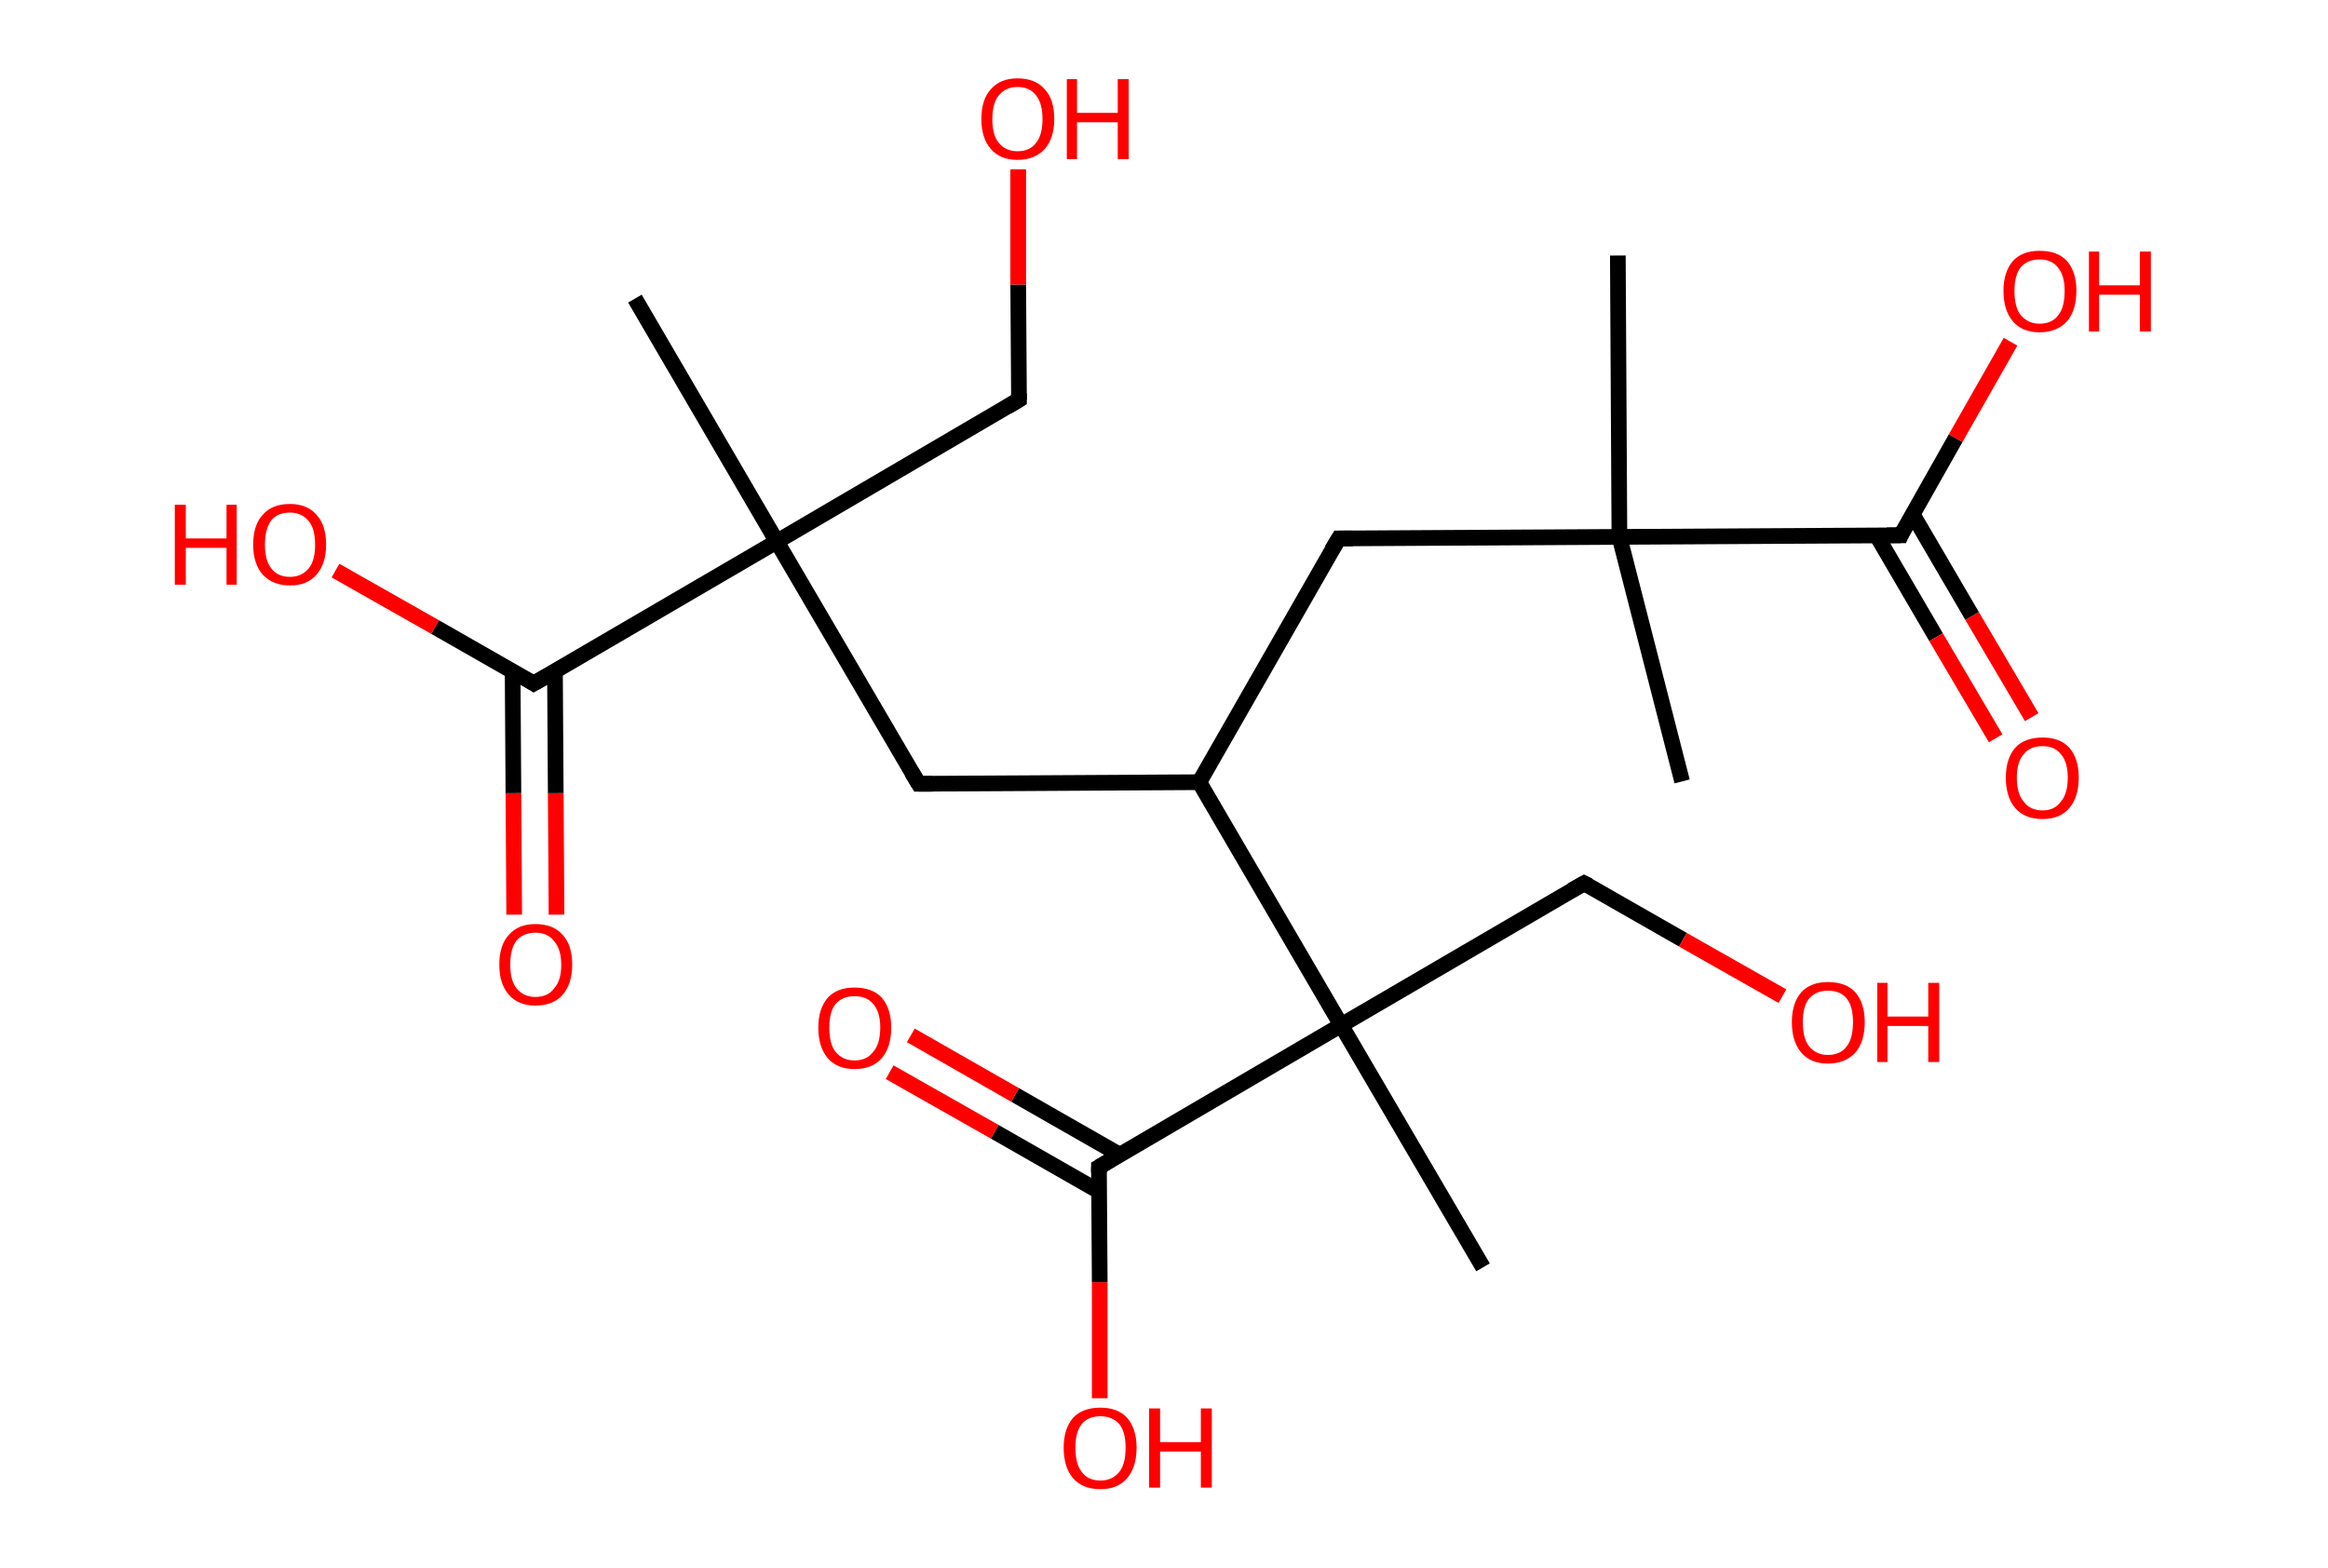 <?xml version='1.0' encoding='ASCII' standalone='yes'?>
<svg xmlns="http://www.w3.org/2000/svg" xmlns:rdkit="http://www.rdkit.org/xml" xmlns:xlink="http://www.w3.org/1999/xlink" version="1.1" baseProfile="full" xml:space="preserve" width="297px" height="200px" viewBox="0 0 297 200">
<!-- END OF HEADER -->
<rect style="opacity:1.0;fill:#FFFFFF;stroke:none" width="297.0" height="200.0" x="0.0" y="0.0"> </rect>
<path class="bond-0 atom-0 atom-1" d="M 214.6,99.7 L 206.6,68.5" style="fill:none;fill-rule:evenodd;stroke:#000000;stroke-width:2.0px;stroke-linecap:butt;stroke-linejoin:miter;stroke-opacity:1"/>
<path class="bond-1 atom-1 atom-2" d="M 206.6,68.5 L 206.4,32.6" style="fill:none;fill-rule:evenodd;stroke:#000000;stroke-width:2.0px;stroke-linecap:butt;stroke-linejoin:miter;stroke-opacity:1"/>
<path class="bond-2 atom-1 atom-3" d="M 206.6,68.5 L 170.8,68.7" style="fill:none;fill-rule:evenodd;stroke:#000000;stroke-width:2.0px;stroke-linecap:butt;stroke-linejoin:miter;stroke-opacity:1"/>
<path class="bond-3 atom-3 atom-4" d="M 170.8,68.7 L 153.0,99.8" style="fill:none;fill-rule:evenodd;stroke:#000000;stroke-width:2.0px;stroke-linecap:butt;stroke-linejoin:miter;stroke-opacity:1"/>
<path class="bond-4 atom-4 atom-5" d="M 153.0,99.8 L 117.2,100.0" style="fill:none;fill-rule:evenodd;stroke:#000000;stroke-width:2.0px;stroke-linecap:butt;stroke-linejoin:miter;stroke-opacity:1"/>
<path class="bond-5 atom-5 atom-6" d="M 117.2,100.0 L 99.1,69.1" style="fill:none;fill-rule:evenodd;stroke:#000000;stroke-width:2.0px;stroke-linecap:butt;stroke-linejoin:miter;stroke-opacity:1"/>
<path class="bond-6 atom-6 atom-7" d="M 99.1,69.1 L 81.0,38.1" style="fill:none;fill-rule:evenodd;stroke:#000000;stroke-width:2.0px;stroke-linecap:butt;stroke-linejoin:miter;stroke-opacity:1"/>
<path class="bond-7 atom-6 atom-8" d="M 99.1,69.1 L 130.0,51.0" style="fill:none;fill-rule:evenodd;stroke:#000000;stroke-width:2.0px;stroke-linecap:butt;stroke-linejoin:miter;stroke-opacity:1"/>
<path class="bond-8 atom-8 atom-9" d="M 130.0,51.0 L 129.9,36.3" style="fill:none;fill-rule:evenodd;stroke:#000000;stroke-width:2.0px;stroke-linecap:butt;stroke-linejoin:miter;stroke-opacity:1"/>
<path class="bond-8 atom-8 atom-9" d="M 129.9,36.3 L 129.9,21.6" style="fill:none;fill-rule:evenodd;stroke:#FF0000;stroke-width:2.0px;stroke-linecap:butt;stroke-linejoin:miter;stroke-opacity:1"/>
<path class="bond-9 atom-6 atom-10" d="M 99.1,69.1 L 68.1,87.2" style="fill:none;fill-rule:evenodd;stroke:#000000;stroke-width:2.0px;stroke-linecap:butt;stroke-linejoin:miter;stroke-opacity:1"/>
<path class="bond-10 atom-10 atom-11" d="M 65.4,85.6 L 65.5,101.2" style="fill:none;fill-rule:evenodd;stroke:#000000;stroke-width:2.0px;stroke-linecap:butt;stroke-linejoin:miter;stroke-opacity:1"/>
<path class="bond-10 atom-10 atom-11" d="M 65.5,101.2 L 65.6,116.7" style="fill:none;fill-rule:evenodd;stroke:#FF0000;stroke-width:2.0px;stroke-linecap:butt;stroke-linejoin:miter;stroke-opacity:1"/>
<path class="bond-10 atom-10 atom-11" d="M 70.8,85.6 L 70.9,101.2" style="fill:none;fill-rule:evenodd;stroke:#000000;stroke-width:2.0px;stroke-linecap:butt;stroke-linejoin:miter;stroke-opacity:1"/>
<path class="bond-10 atom-10 atom-11" d="M 70.9,101.2 L 71.0,116.7" style="fill:none;fill-rule:evenodd;stroke:#FF0000;stroke-width:2.0px;stroke-linecap:butt;stroke-linejoin:miter;stroke-opacity:1"/>
<path class="bond-11 atom-10 atom-12" d="M 68.1,87.2 L 55.5,80.0" style="fill:none;fill-rule:evenodd;stroke:#000000;stroke-width:2.0px;stroke-linecap:butt;stroke-linejoin:miter;stroke-opacity:1"/>
<path class="bond-11 atom-10 atom-12" d="M 55.5,80.0 L 42.8,72.8" style="fill:none;fill-rule:evenodd;stroke:#FF0000;stroke-width:2.0px;stroke-linecap:butt;stroke-linejoin:miter;stroke-opacity:1"/>
<path class="bond-12 atom-4 atom-13" d="M 153.0,99.8 L 171.1,130.8" style="fill:none;fill-rule:evenodd;stroke:#000000;stroke-width:2.0px;stroke-linecap:butt;stroke-linejoin:miter;stroke-opacity:1"/>
<path class="bond-13 atom-13 atom-14" d="M 171.1,130.8 L 189.2,161.7" style="fill:none;fill-rule:evenodd;stroke:#000000;stroke-width:2.0px;stroke-linecap:butt;stroke-linejoin:miter;stroke-opacity:1"/>
<path class="bond-14 atom-13 atom-15" d="M 171.1,130.8 L 202.1,112.7" style="fill:none;fill-rule:evenodd;stroke:#000000;stroke-width:2.0px;stroke-linecap:butt;stroke-linejoin:miter;stroke-opacity:1"/>
<path class="bond-15 atom-15 atom-16" d="M 202.1,112.7 L 214.7,119.9" style="fill:none;fill-rule:evenodd;stroke:#000000;stroke-width:2.0px;stroke-linecap:butt;stroke-linejoin:miter;stroke-opacity:1"/>
<path class="bond-15 atom-15 atom-16" d="M 214.7,119.9 L 227.4,127.1" style="fill:none;fill-rule:evenodd;stroke:#FF0000;stroke-width:2.0px;stroke-linecap:butt;stroke-linejoin:miter;stroke-opacity:1"/>
<path class="bond-16 atom-13 atom-17" d="M 171.1,130.8 L 140.2,148.9" style="fill:none;fill-rule:evenodd;stroke:#000000;stroke-width:2.0px;stroke-linecap:butt;stroke-linejoin:miter;stroke-opacity:1"/>
<path class="bond-17 atom-17 atom-18" d="M 142.8,147.3 L 129.5,139.7" style="fill:none;fill-rule:evenodd;stroke:#000000;stroke-width:2.0px;stroke-linecap:butt;stroke-linejoin:miter;stroke-opacity:1"/>
<path class="bond-17 atom-17 atom-18" d="M 129.5,139.7 L 116.2,132.1" style="fill:none;fill-rule:evenodd;stroke:#FF0000;stroke-width:2.0px;stroke-linecap:butt;stroke-linejoin:miter;stroke-opacity:1"/>
<path class="bond-17 atom-17 atom-18" d="M 140.2,152.0 L 126.9,144.4" style="fill:none;fill-rule:evenodd;stroke:#000000;stroke-width:2.0px;stroke-linecap:butt;stroke-linejoin:miter;stroke-opacity:1"/>
<path class="bond-17 atom-17 atom-18" d="M 126.9,144.4 L 113.5,136.8" style="fill:none;fill-rule:evenodd;stroke:#FF0000;stroke-width:2.0px;stroke-linecap:butt;stroke-linejoin:miter;stroke-opacity:1"/>
<path class="bond-18 atom-17 atom-19" d="M 140.2,148.9 L 140.3,163.6" style="fill:none;fill-rule:evenodd;stroke:#000000;stroke-width:2.0px;stroke-linecap:butt;stroke-linejoin:miter;stroke-opacity:1"/>
<path class="bond-18 atom-17 atom-19" d="M 140.3,163.6 L 140.3,178.4" style="fill:none;fill-rule:evenodd;stroke:#FF0000;stroke-width:2.0px;stroke-linecap:butt;stroke-linejoin:miter;stroke-opacity:1"/>
<path class="bond-19 atom-1 atom-20" d="M 206.6,68.5 L 242.5,68.3" style="fill:none;fill-rule:evenodd;stroke:#000000;stroke-width:2.0px;stroke-linecap:butt;stroke-linejoin:miter;stroke-opacity:1"/>
<path class="bond-20 atom-20 atom-21" d="M 239.4,68.3 L 247.0,81.3" style="fill:none;fill-rule:evenodd;stroke:#000000;stroke-width:2.0px;stroke-linecap:butt;stroke-linejoin:miter;stroke-opacity:1"/>
<path class="bond-20 atom-20 atom-21" d="M 247.0,81.3 L 254.6,94.2" style="fill:none;fill-rule:evenodd;stroke:#FF0000;stroke-width:2.0px;stroke-linecap:butt;stroke-linejoin:miter;stroke-opacity:1"/>
<path class="bond-20 atom-20 atom-21" d="M 244.0,65.6 L 251.6,78.6" style="fill:none;fill-rule:evenodd;stroke:#000000;stroke-width:2.0px;stroke-linecap:butt;stroke-linejoin:miter;stroke-opacity:1"/>
<path class="bond-20 atom-20 atom-21" d="M 251.6,78.6 L 259.2,91.5" style="fill:none;fill-rule:evenodd;stroke:#FF0000;stroke-width:2.0px;stroke-linecap:butt;stroke-linejoin:miter;stroke-opacity:1"/>
<path class="bond-21 atom-20 atom-22" d="M 242.5,68.3 L 249.5,55.9" style="fill:none;fill-rule:evenodd;stroke:#000000;stroke-width:2.0px;stroke-linecap:butt;stroke-linejoin:miter;stroke-opacity:1"/>
<path class="bond-21 atom-20 atom-22" d="M 249.5,55.9 L 256.5,43.6" style="fill:none;fill-rule:evenodd;stroke:#FF0000;stroke-width:2.0px;stroke-linecap:butt;stroke-linejoin:miter;stroke-opacity:1"/>
<path d="M 172.6,68.7 L 170.8,68.7 L 169.9,70.2" style="fill:none;stroke:#000000;stroke-width:2.0px;stroke-linecap:butt;stroke-linejoin:miter;stroke-opacity:1;"/>
<path d="M 119.0,100.0 L 117.2,100.0 L 116.3,98.5" style="fill:none;stroke:#000000;stroke-width:2.0px;stroke-linecap:butt;stroke-linejoin:miter;stroke-opacity:1;"/>
<path d="M 128.5,51.9 L 130.0,51.0 L 130.0,50.2" style="fill:none;stroke:#000000;stroke-width:2.0px;stroke-linecap:butt;stroke-linejoin:miter;stroke-opacity:1;"/>
<path d="M 69.7,86.3 L 68.1,87.2 L 67.5,86.8" style="fill:none;stroke:#000000;stroke-width:2.0px;stroke-linecap:butt;stroke-linejoin:miter;stroke-opacity:1;"/>
<path d="M 200.5,113.6 L 202.1,112.7 L 202.7,113.0" style="fill:none;stroke:#000000;stroke-width:2.0px;stroke-linecap:butt;stroke-linejoin:miter;stroke-opacity:1;"/>
<path d="M 141.7,148.0 L 140.2,148.9 L 140.2,149.6" style="fill:none;stroke:#000000;stroke-width:2.0px;stroke-linecap:butt;stroke-linejoin:miter;stroke-opacity:1;"/>
<path d="M 240.7,68.3 L 242.5,68.3 L 242.8,67.6" style="fill:none;stroke:#000000;stroke-width:2.0px;stroke-linecap:butt;stroke-linejoin:miter;stroke-opacity:1;"/>
<path class="atom-9" d="M 125.2 15.2 Q 125.2 12.7, 126.4 11.4 Q 127.6 10.0, 129.8 10.0 Q 132.1 10.0, 133.3 11.4 Q 134.5 12.7, 134.5 15.2 Q 134.5 17.6, 133.3 19.0 Q 132.0 20.4, 129.8 20.4 Q 127.6 20.4, 126.4 19.0 Q 125.2 17.6, 125.2 15.2 M 129.8 19.3 Q 131.4 19.3, 132.2 18.2 Q 133.0 17.2, 133.0 15.2 Q 133.0 13.2, 132.2 12.2 Q 131.4 11.1, 129.8 11.1 Q 128.3 11.1, 127.4 12.2 Q 126.6 13.2, 126.6 15.2 Q 126.6 17.2, 127.4 18.2 Q 128.3 19.3, 129.8 19.3 " fill="#FF0000"/>
<path class="atom-9" d="M 136.1 10.1 L 137.4 10.1 L 137.4 14.4 L 142.6 14.4 L 142.6 10.1 L 144.0 10.1 L 144.0 20.3 L 142.6 20.3 L 142.6 15.6 L 137.4 15.6 L 137.4 20.3 L 136.1 20.3 L 136.1 10.1 " fill="#FF0000"/>
<path class="atom-11" d="M 63.7 123.1 Q 63.7 120.6, 64.9 119.3 Q 66.1 117.9, 68.3 117.9 Q 70.6 117.9, 71.8 119.3 Q 73.0 120.6, 73.0 123.1 Q 73.0 125.5, 71.8 126.9 Q 70.6 128.3, 68.3 128.3 Q 66.1 128.3, 64.9 126.9 Q 63.7 125.5, 63.7 123.1 M 68.3 127.2 Q 69.9 127.2, 70.7 126.1 Q 71.6 125.1, 71.6 123.1 Q 71.6 121.1, 70.7 120.1 Q 69.9 119.0, 68.3 119.0 Q 66.8 119.0, 65.9 120.0 Q 65.1 121.0, 65.1 123.1 Q 65.1 125.1, 65.9 126.1 Q 66.8 127.2, 68.3 127.2 " fill="#FF0000"/>
<path class="atom-12" d="M 22.3 64.4 L 23.7 64.4 L 23.7 68.7 L 28.9 68.7 L 28.9 64.4 L 30.2 64.4 L 30.2 74.6 L 28.9 74.6 L 28.9 69.9 L 23.7 69.9 L 23.7 74.6 L 22.3 74.6 L 22.3 64.4 " fill="#FF0000"/>
<path class="atom-12" d="M 32.3 69.5 Q 32.3 67.0, 33.5 65.7 Q 34.7 64.3, 37.0 64.3 Q 39.2 64.3, 40.4 65.7 Q 41.6 67.0, 41.6 69.5 Q 41.6 71.9, 40.4 73.3 Q 39.2 74.7, 37.0 74.7 Q 34.8 74.7, 33.5 73.3 Q 32.3 71.9, 32.3 69.5 M 37.0 73.6 Q 38.5 73.6, 39.4 72.5 Q 40.2 71.5, 40.2 69.5 Q 40.2 67.5, 39.4 66.5 Q 38.5 65.4, 37.0 65.4 Q 35.4 65.4, 34.6 66.4 Q 33.8 67.5, 33.8 69.5 Q 33.8 71.5, 34.6 72.5 Q 35.4 73.6, 37.0 73.6 " fill="#FF0000"/>
<path class="atom-16" d="M 228.6 130.4 Q 228.6 128.0, 229.8 126.6 Q 231.0 125.3, 233.2 125.3 Q 235.5 125.3, 236.7 126.6 Q 237.9 128.0, 237.9 130.4 Q 237.9 132.9, 236.7 134.3 Q 235.4 135.7, 233.2 135.7 Q 231.0 135.7, 229.8 134.3 Q 228.6 132.9, 228.6 130.4 M 233.2 134.6 Q 234.8 134.6, 235.6 133.5 Q 236.4 132.5, 236.4 130.4 Q 236.4 128.4, 235.6 127.4 Q 234.8 126.4, 233.2 126.4 Q 231.7 126.4, 230.8 127.4 Q 230.0 128.4, 230.0 130.4 Q 230.0 132.5, 230.8 133.5 Q 231.7 134.6, 233.2 134.6 " fill="#FF0000"/>
<path class="atom-16" d="M 239.5 125.4 L 240.8 125.4 L 240.8 129.7 L 246.0 129.7 L 246.0 125.4 L 247.4 125.4 L 247.4 135.5 L 246.0 135.5 L 246.0 130.9 L 240.8 130.9 L 240.8 135.5 L 239.5 135.5 L 239.5 125.4 " fill="#FF0000"/>
<path class="atom-18" d="M 104.4 131.1 Q 104.4 128.7, 105.6 127.3 Q 106.8 126.0, 109.0 126.0 Q 111.3 126.0, 112.5 127.3 Q 113.7 128.7, 113.7 131.1 Q 113.7 133.6, 112.5 135.0 Q 111.3 136.4, 109.0 136.4 Q 106.8 136.4, 105.6 135.0 Q 104.4 133.6, 104.4 131.1 M 109.0 135.3 Q 110.6 135.3, 111.4 134.2 Q 112.3 133.2, 112.3 131.1 Q 112.3 129.1, 111.4 128.1 Q 110.6 127.1, 109.0 127.1 Q 107.5 127.1, 106.6 128.1 Q 105.8 129.1, 105.8 131.1 Q 105.8 133.2, 106.6 134.2 Q 107.5 135.3, 109.0 135.3 " fill="#FF0000"/>
<path class="atom-19" d="M 135.7 184.7 Q 135.7 182.3, 136.9 180.9 Q 138.1 179.6, 140.4 179.6 Q 142.6 179.6, 143.8 180.9 Q 145.0 182.3, 145.0 184.7 Q 145.0 187.2, 143.8 188.6 Q 142.6 190.0, 140.4 190.0 Q 138.1 190.0, 136.9 188.6 Q 135.7 187.2, 135.7 184.7 M 140.4 188.9 Q 141.9 188.9, 142.8 187.8 Q 143.6 186.8, 143.6 184.7 Q 143.6 182.7, 142.8 181.7 Q 141.9 180.7, 140.4 180.7 Q 138.8 180.7, 138.0 181.7 Q 137.2 182.7, 137.2 184.7 Q 137.2 186.8, 138.0 187.8 Q 138.8 188.9, 140.4 188.9 " fill="#FF0000"/>
<path class="atom-19" d="M 146.6 179.7 L 148.0 179.7 L 148.0 184.0 L 153.2 184.0 L 153.2 179.7 L 154.6 179.7 L 154.6 189.8 L 153.2 189.8 L 153.2 185.2 L 148.0 185.2 L 148.0 189.8 L 146.6 189.8 L 146.6 179.7 " fill="#FF0000"/>
<path class="atom-21" d="M 255.9 99.2 Q 255.9 96.8, 257.1 95.4 Q 258.3 94.1, 260.6 94.1 Q 262.8 94.1, 264.0 95.4 Q 265.2 96.8, 265.2 99.2 Q 265.2 101.7, 264.0 103.1 Q 262.8 104.5, 260.6 104.5 Q 258.3 104.5, 257.1 103.1 Q 255.9 101.7, 255.9 99.2 M 260.6 103.4 Q 262.1 103.4, 262.9 102.3 Q 263.8 101.3, 263.8 99.2 Q 263.8 97.2, 262.9 96.2 Q 262.1 95.2, 260.6 95.2 Q 259.0 95.2, 258.2 96.2 Q 257.3 97.2, 257.3 99.2 Q 257.3 101.3, 258.2 102.3 Q 259.0 103.4, 260.6 103.4 " fill="#FF0000"/>
<path class="atom-22" d="M 255.6 37.1 Q 255.6 34.7, 256.8 33.3 Q 258.0 32.0, 260.2 32.0 Q 262.5 32.0, 263.7 33.3 Q 264.9 34.7, 264.9 37.1 Q 264.9 39.6, 263.7 41.0 Q 262.4 42.4, 260.2 42.4 Q 258.0 42.4, 256.8 41.0 Q 255.6 39.6, 255.6 37.1 M 260.2 41.3 Q 261.8 41.3, 262.6 40.2 Q 263.4 39.2, 263.4 37.1 Q 263.4 35.2, 262.6 34.2 Q 261.8 33.1, 260.2 33.1 Q 258.7 33.1, 257.8 34.1 Q 257.0 35.1, 257.0 37.1 Q 257.0 39.2, 257.8 40.2 Q 258.7 41.3, 260.2 41.3 " fill="#FF0000"/>
<path class="atom-22" d="M 266.5 32.1 L 267.8 32.1 L 267.8 36.4 L 273.0 36.4 L 273.0 32.1 L 274.4 32.1 L 274.4 42.3 L 273.0 42.3 L 273.0 37.6 L 267.8 37.6 L 267.8 42.3 L 266.5 42.3 L 266.5 32.1 " fill="#FF0000"/>
</svg>
